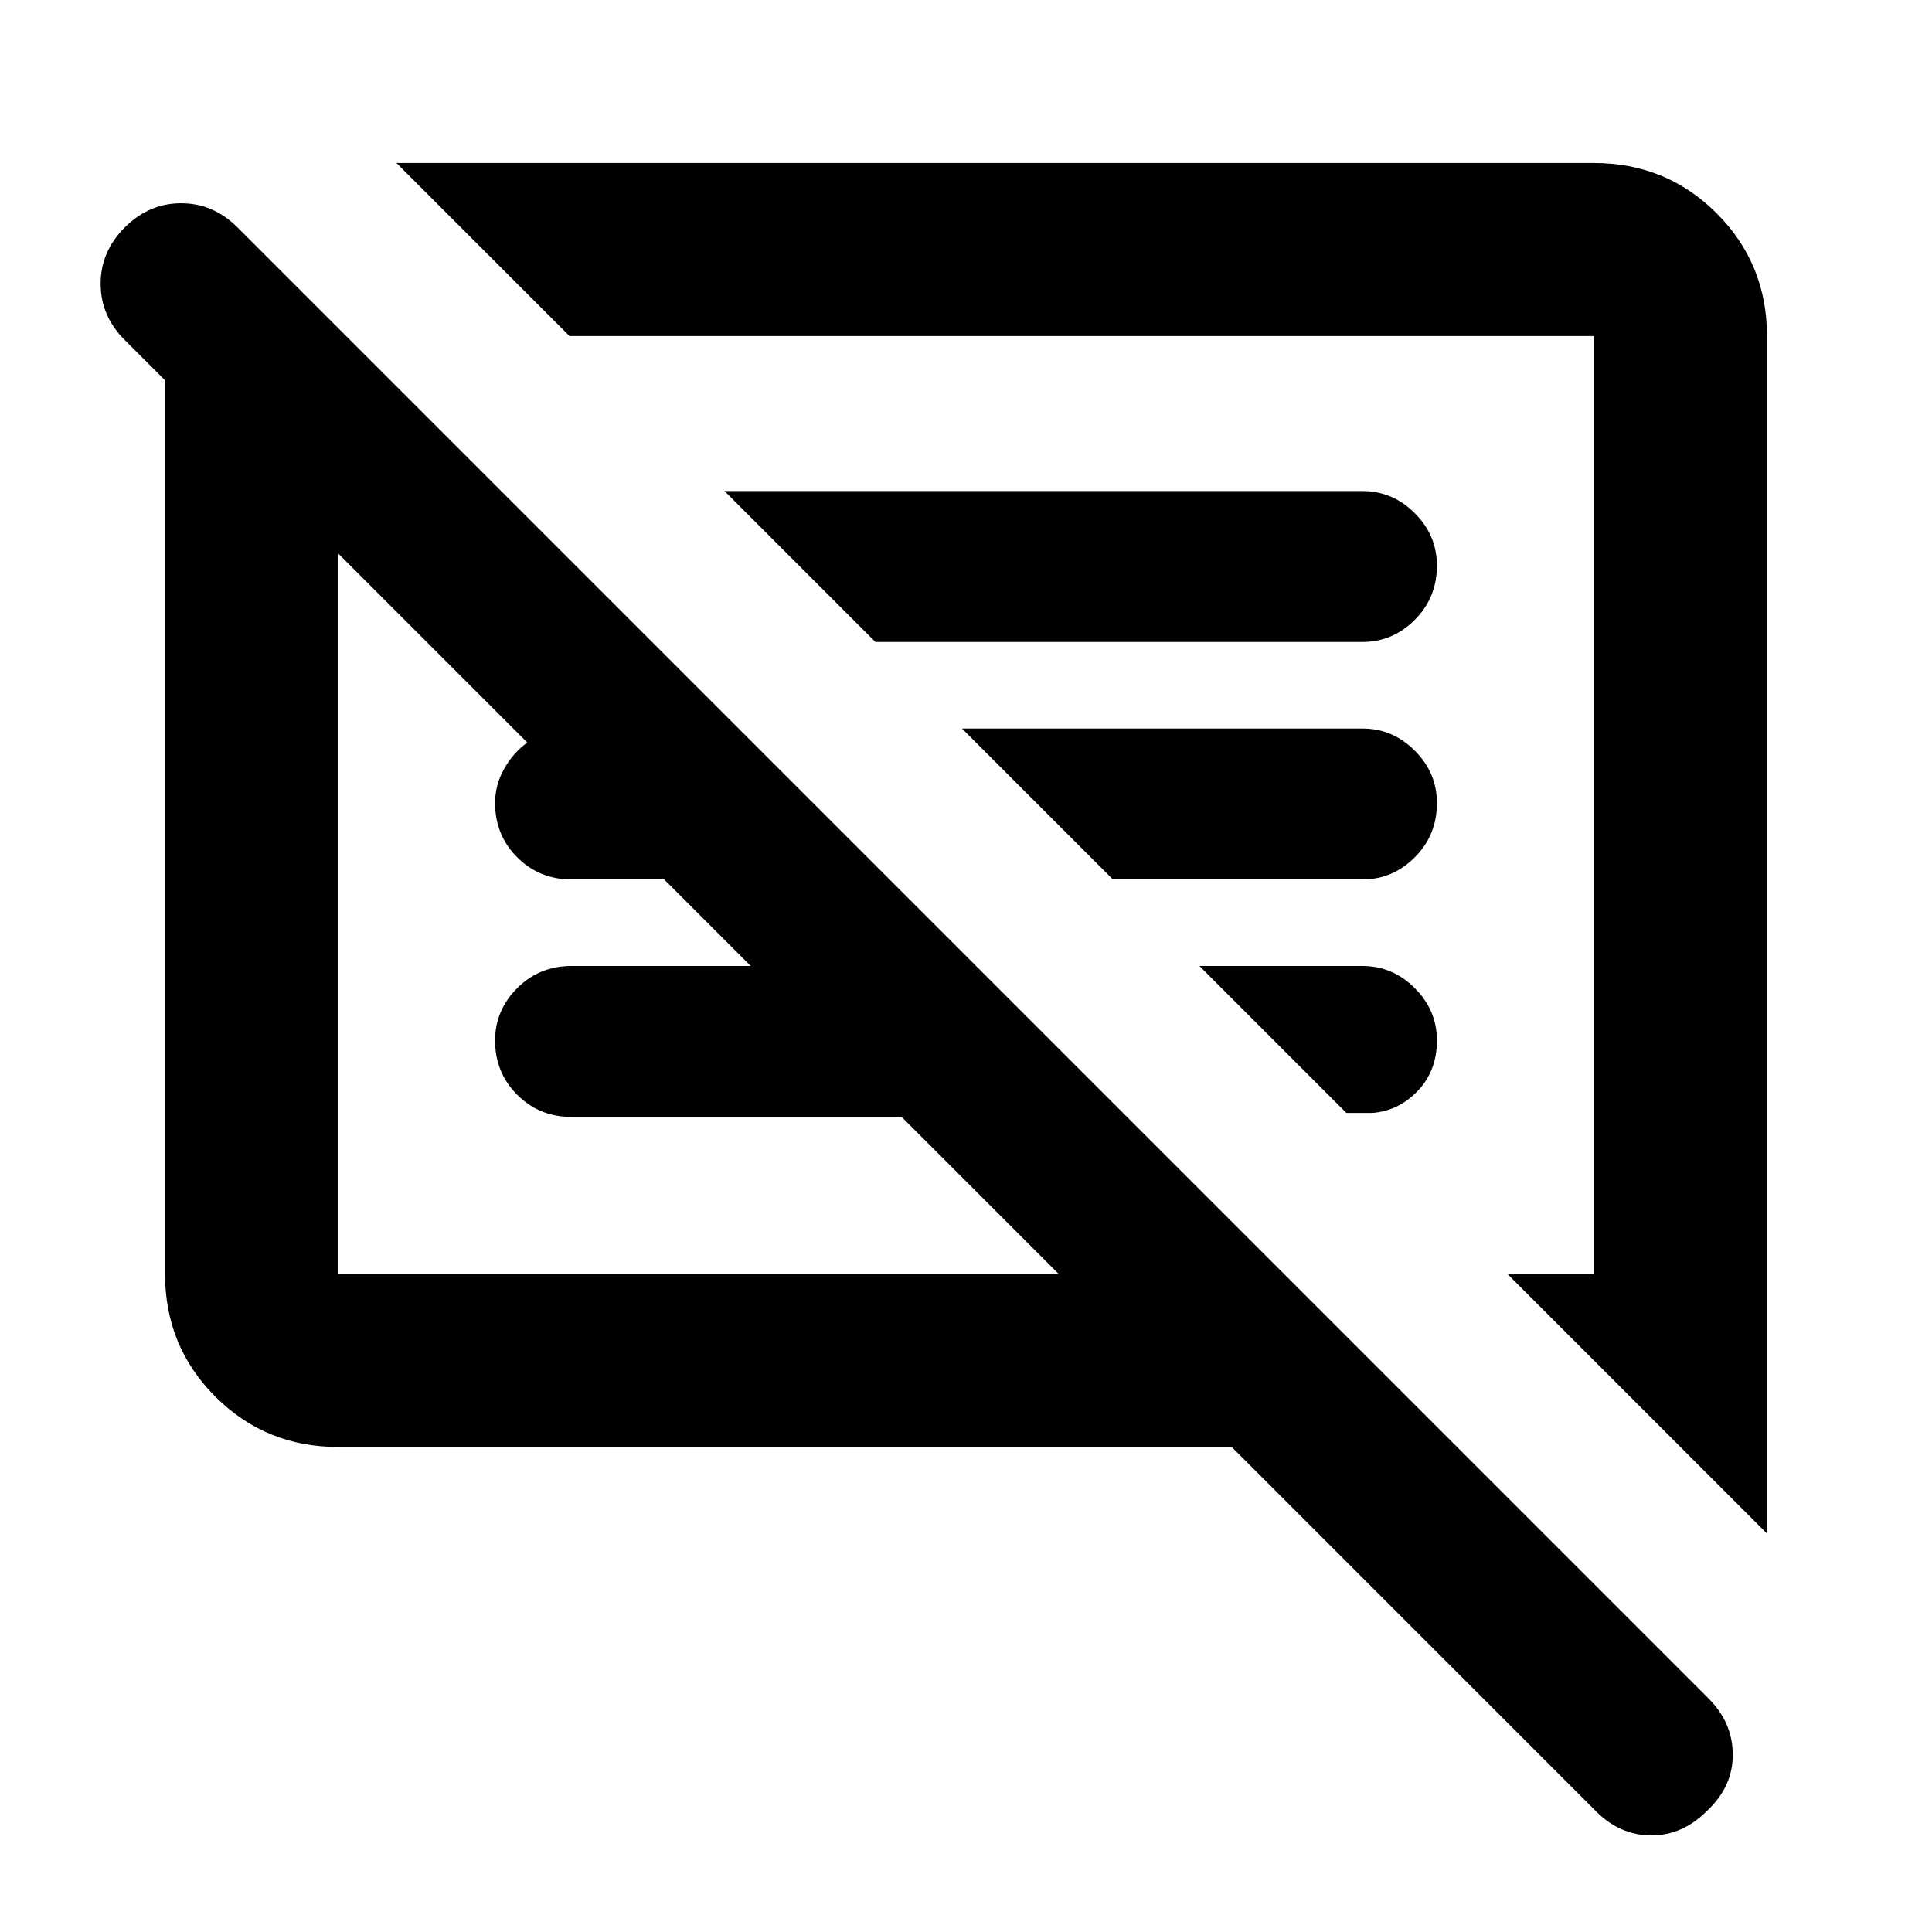 <svg xmlns="http://www.w3.org/2000/svg" height="24" width="24"><path d="M21.2 22.5Q20.9 22.8 20.513 22.8Q20.125 22.8 19.825 22.5L15.3 17.975H4.2Q3.3 17.975 2.675 17.35Q2.05 16.725 2.05 15.825V4.825Q2.05 4.8 2.05 4.775Q2.05 4.75 2.05 4.725L1.55 4.225Q1.25 3.925 1.25 3.525Q1.25 3.125 1.55 2.825Q1.85 2.525 2.25 2.525Q2.65 2.525 2.95 2.825L21.225 21.1Q21.525 21.4 21.525 21.8Q21.525 22.2 21.2 22.5ZM21.95 19.05 18.725 15.825H19.8V4.175Q19.8 4.175 19.8 4.175Q19.8 4.175 19.8 4.175H7.075L4.925 2.025H19.8Q20.7 2.025 21.325 2.65Q21.95 3.275 21.95 4.175ZM4.2 15.825H13.15L11.2 13.875H7.1Q6.7 13.875 6.425 13.6Q6.15 13.325 6.15 12.925Q6.15 12.55 6.425 12.275Q6.7 12 7.1 12H9.325L8.25 10.925H7.1Q6.7 10.925 6.425 10.65Q6.15 10.375 6.15 9.975Q6.15 9.75 6.263 9.55Q6.375 9.35 6.55 9.225L4.2 6.875V15.825Q4.2 15.825 4.2 15.825Q4.2 15.825 4.2 15.825ZM16.725 13.825 14.9 12H16.925Q17.3 12 17.575 12.275Q17.85 12.55 17.85 12.925Q17.85 13.3 17.613 13.55Q17.375 13.8 17.05 13.825ZM13.825 10.925 11.95 9.05H16.925Q17.3 9.05 17.575 9.325Q17.85 9.6 17.85 9.975Q17.85 10.375 17.575 10.65Q17.3 10.925 16.925 10.925ZM10.875 7.975 9 6.1H16.925Q17.3 6.1 17.575 6.375Q17.85 6.65 17.85 7.025Q17.85 7.425 17.575 7.7Q17.3 7.975 16.925 7.975ZM8.675 11.35Q8.675 11.35 8.675 11.35Q8.675 11.35 8.675 11.35ZM12.9 10Q12.9 10 12.9 10Q12.9 10 12.9 10Z"/></svg>